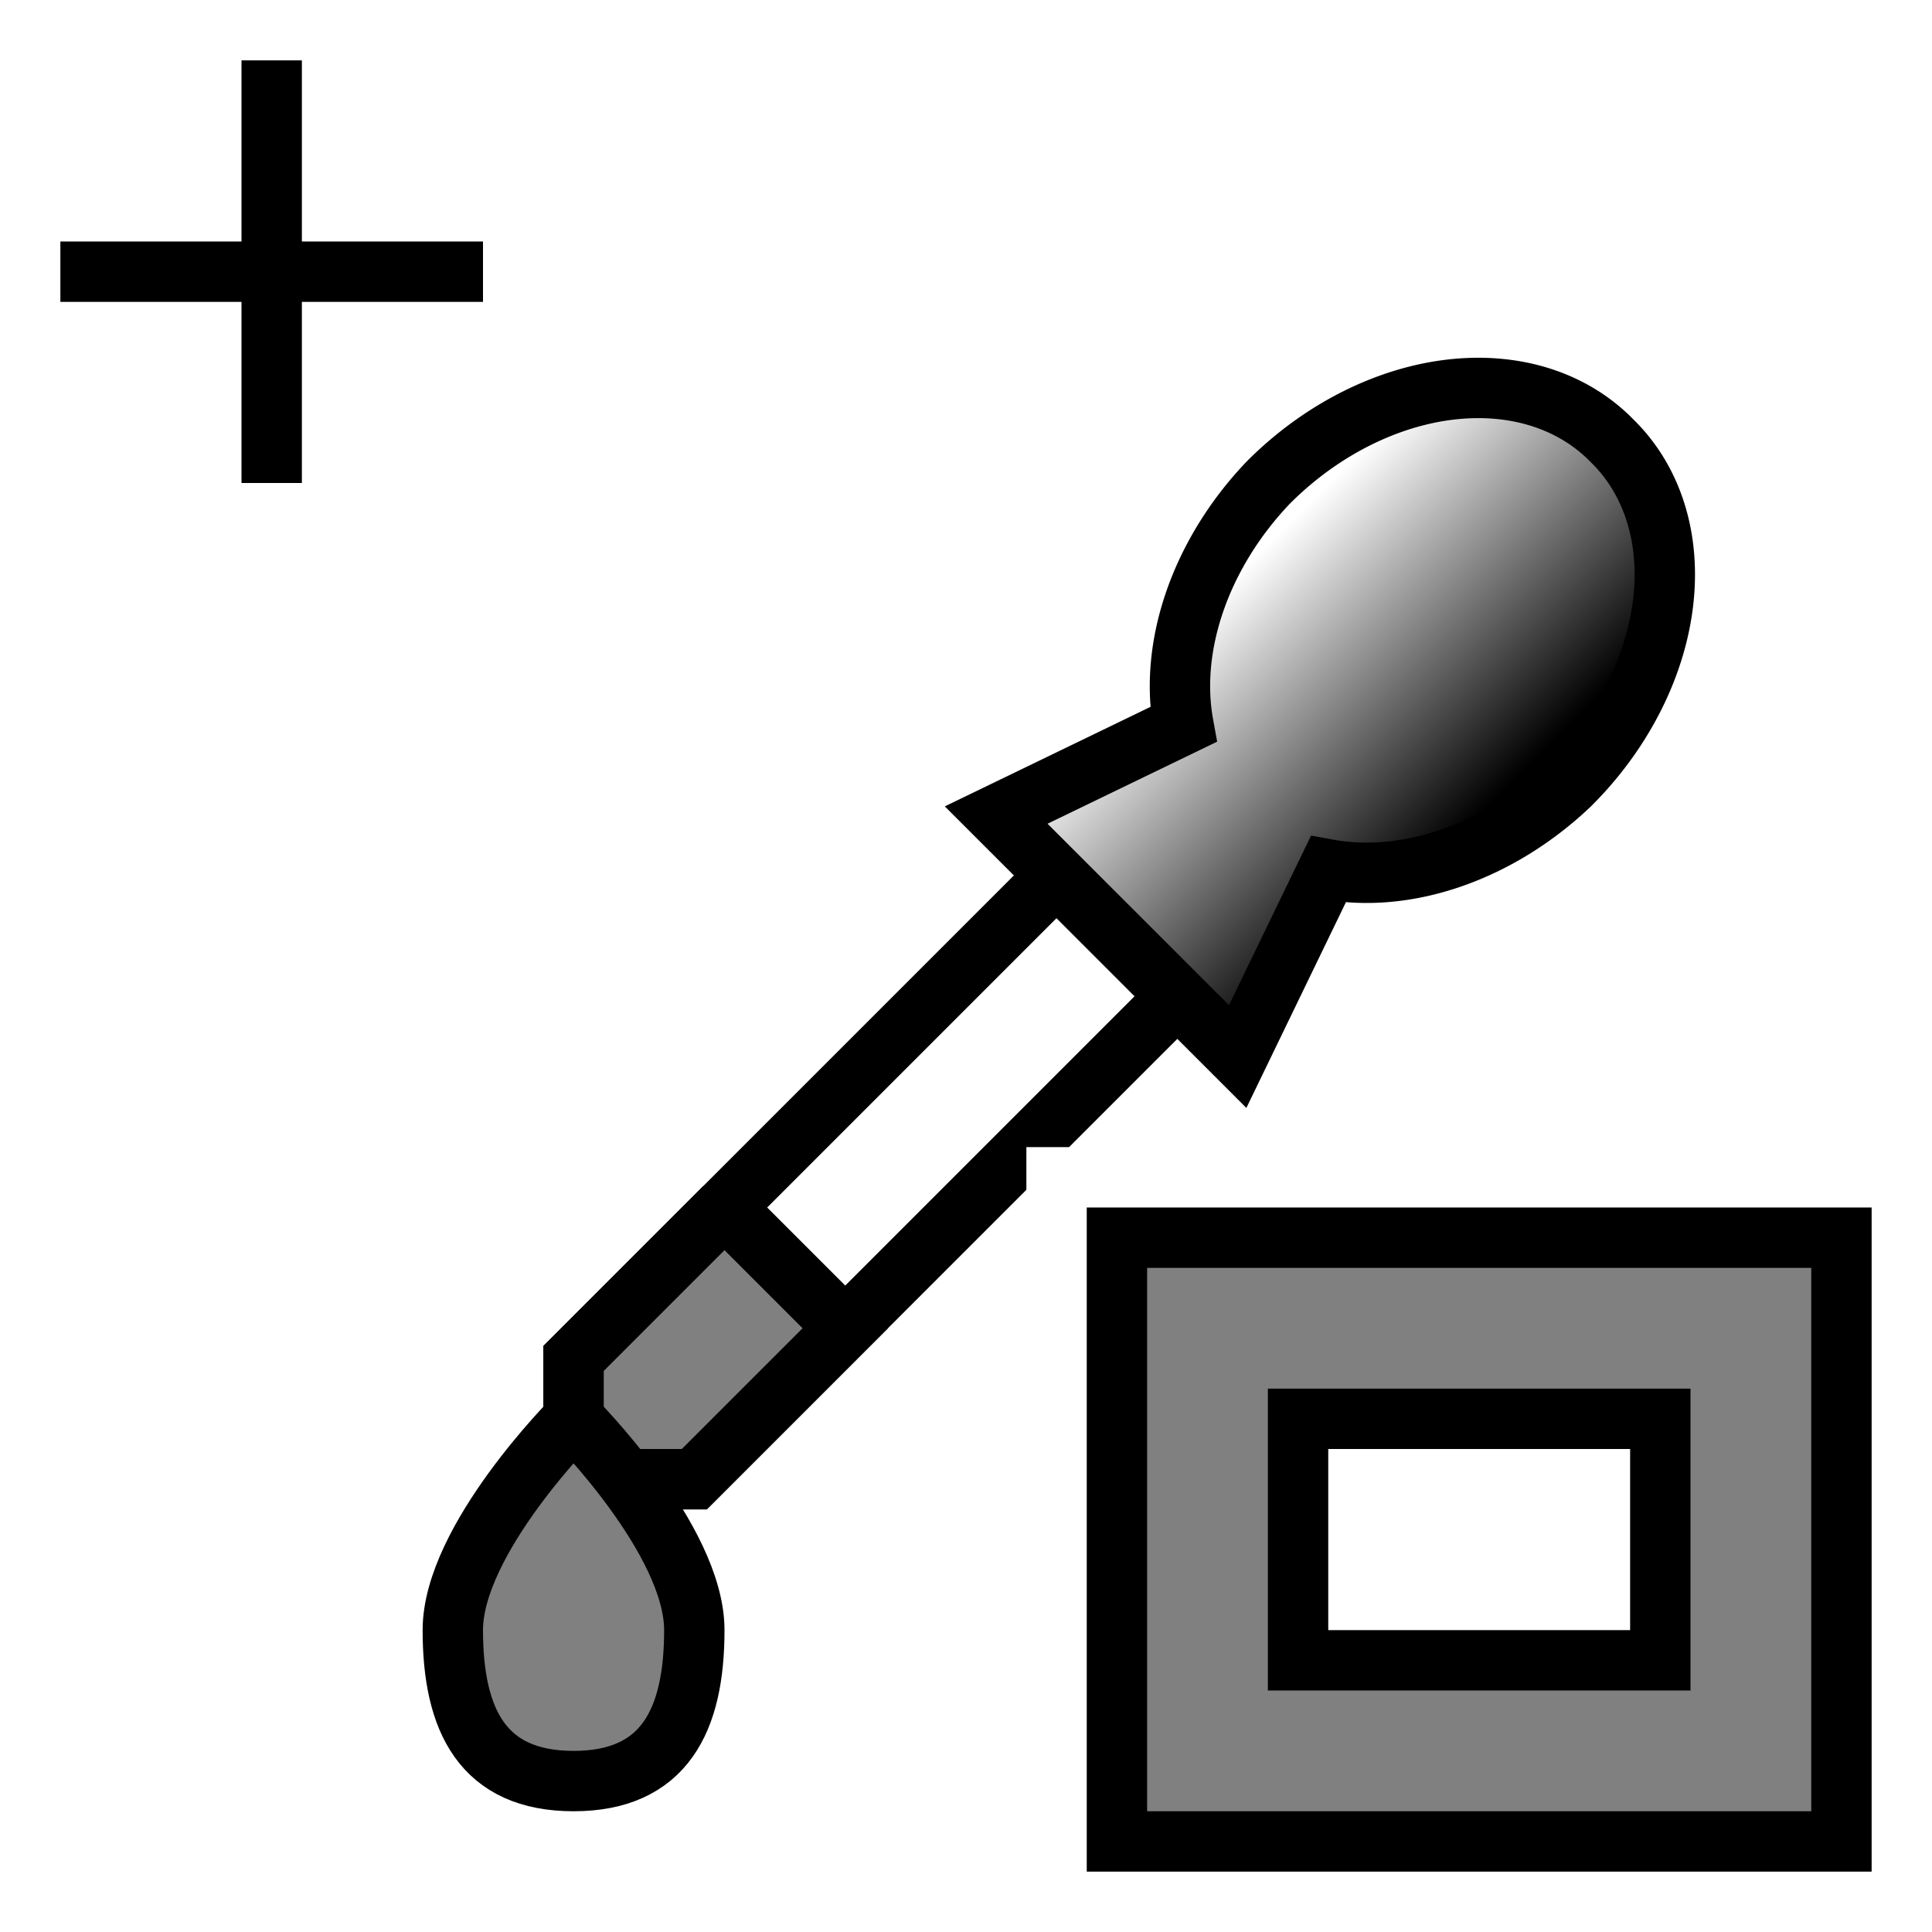 <?xml version="1.0" encoding="UTF-8" standalone="no"?>
<svg xmlns="http://www.w3.org/2000/svg"
     xmlns:xlink="http://www.w3.org/1999/xlink"
     xmlns:inkscape="http://www.inkscape.org/namespaces/inkscape"
     width="32" height="32"
     inkscape:hotspot_x="4"
     inkscape:hotspot_y="4"
     style="fill:gray;stroke:black">

  <defs>
    <!-- Shadow -->
    <filter id="shadow" x="-0.5" y="-0.5" width="2" height="2">
      <feOffset result="offOut" in="SourceAlpha" dx="1" dy="1" />
      <feGaussianBlur result="blurOut" stdDeviation="1" />
      <feBlend in="SourceGraphic" in2="blurOut" mode="normal" />
    </filter>

    <!-- Gradient -->
    <linearGradient id="gradient" gradientUnits="userSpaceOnUse" x1="15.5" y1="12.5" x2="19.5" y2="16.5">
      <stop offset="0" style="stop-color:white"/>
      <stop offset="1" style="stop-color:black"/>
    </linearGradient>
  </defs>

  <!-- Cross (centered on hotspot) -->
  <path d="M 1.5,4.5 7.5,4.5 M 4.5,1.5 4.5,7.5" style="fill:none;stroke:white;stroke-width:3px;stroke-linecap:square"/>
  <path d="M 1.5,4.5 7.5,4.5 M 4.5,1.5 4.5,7.5" style="fill:none;stroke:black;stroke-width:1px;stroke-linecap:square"/>

  <!-- Dropper  -->
  <g id="cursor" style="filter:url(#shadow)">
    <!-- Outline -->
    <g style="fill:white;stroke:white;stroke-width:3px">
      <!-- Dropper -->
      <path d="m 8.5,23.5 v -2 l 8,-8 2,2 -8,8 z"/>
      <path d="m 15.5,12.5 4,4 1.5,-3.1
               a 3.5,4.5 45 0 0 4,-1.4 3.5,4.5 45 0 0 0.7,-5.7 3.5,4.5 45 0 0 -5.7,0.7 3.5,4.5 45 0 0 -1.4,4 z"/>

      <!-- Drop -->
      <path d="m 8.5,22.5 c 0,0 -2,2 -2,3.5 c 0,1.5 0.5,2.5 2,2.5 c 1.5,0 2,-1 2,-2.5 c 0,-1.5 -2,-3.5 -2,-3.5 z"/>
    </g>

    <g style="stroke:black;stroke-width:1px">
      <!-- Dropper -->
      <path d="m 8.5,23.5 v -2 l 8,-8 2,2 -8,8 z" style="fill:white"/>
      <path d="m 15.5,12.5 4,4 1.5,-3.1
               a 3.5,4.5 45 0 0 4,-1.4 3.5,4.5 45 0 0 0.7,-5.7 3.5,4.5 45 0 0 -5.7,0.7 3.5,4.5 45 0 0 -1.4,4 z"
            style="fill:url(#gradient)"/>
      <path d="m 11,19 l -2.5,2.5 v 2 h 2 l 2.5,-2.5 l -2,-2"/>

      <!-- Drop -->
      <path d="m 8.5,22.5 c 0,0 -2,2 -2,3.5 c 0,1.5 0.5,2.5 2,2.5 c 1.5,0 2,-1 2,-2.5 c 0,-1.5 -2,-3.5 -2,-3.5 z"/>
    </g>


  </g>

  <!-- Stroke (fill picks up stroke color) -->
  <path d="m 21.5,23.5 v 4 h 6 v -4 z m -3,-3 h 12 v 10 h -12 z" style="stroke:white;stroke-width:3px"/>
  <path d="m 21.5,23.5 v 4 h 6 v -4 z m -3,-3 h 12 v 10 h -12 z" style="stroke:black;stroke-width:1px"/>

</svg>
